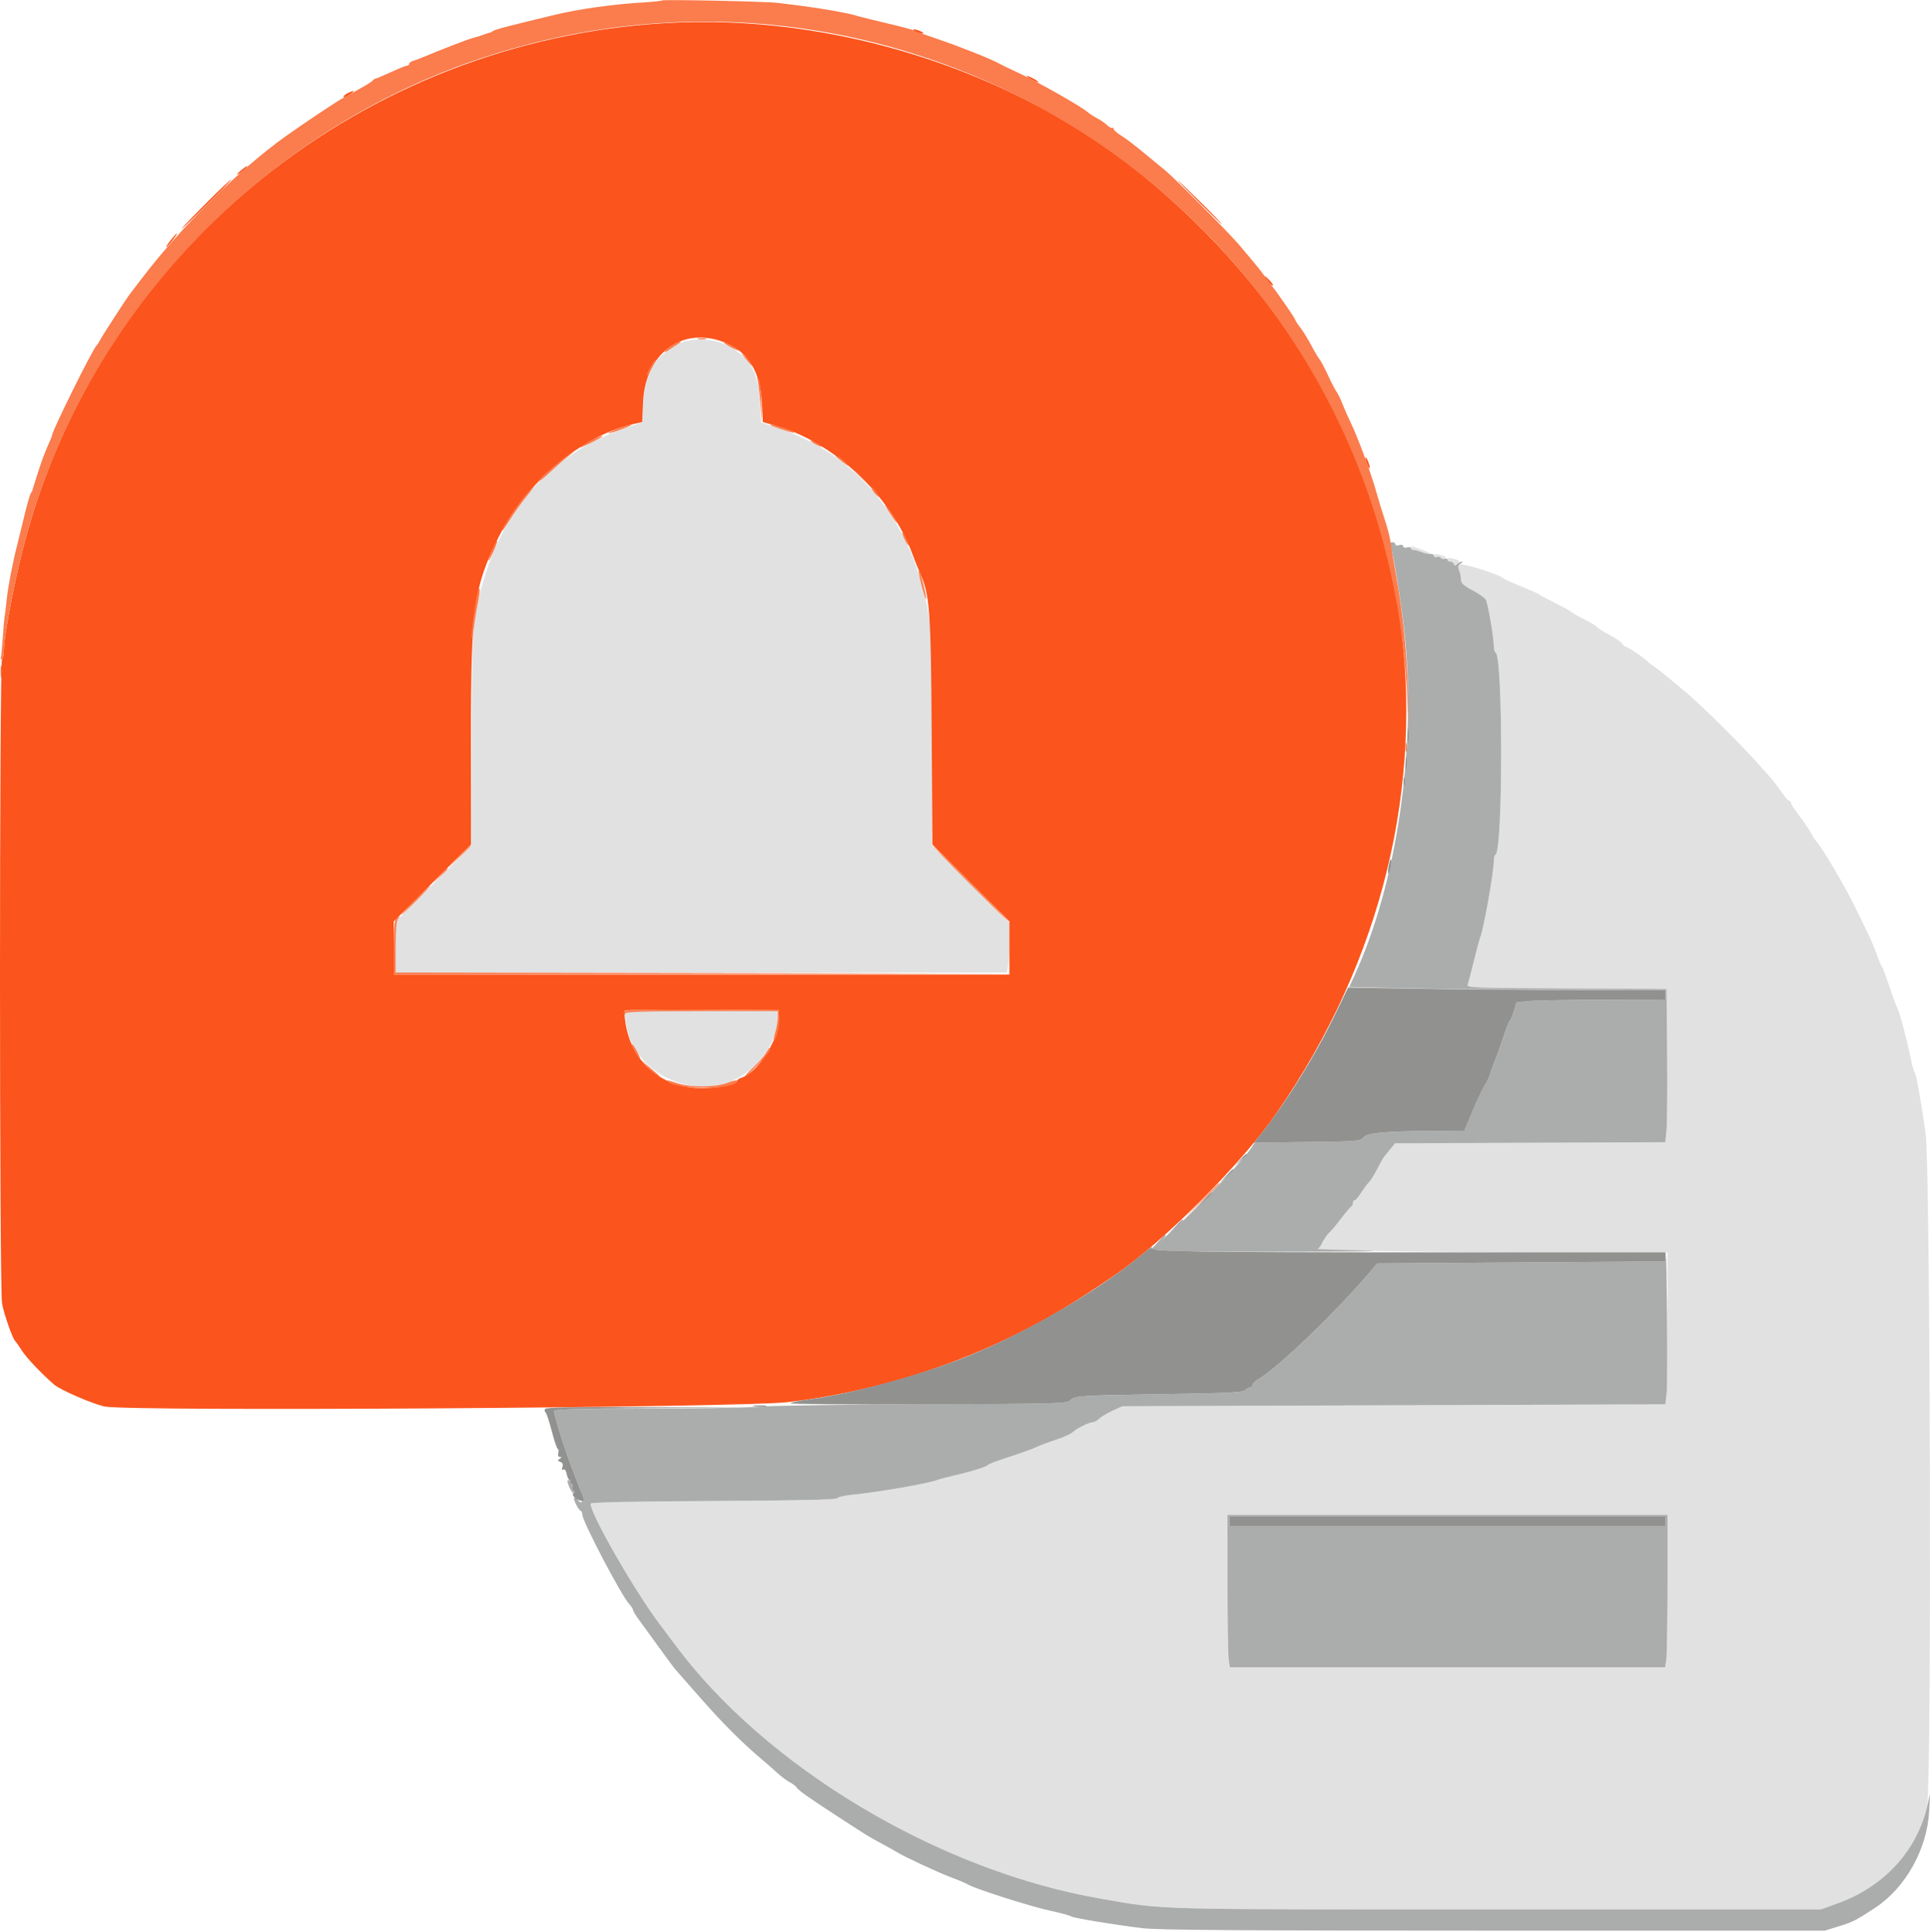 <svg id="svg" version="1.1" xmlns="http://www.w3.org/2000/svg" xmlns:xlink="http://www.w3.org/1999/xlink" width="400" height="400.455" viewBox="0, 0, 400,400.455"><g id="svgg"><path id="path0" d="M141.000 71.136 C 135.796 73.629,133.764 76.903,133.344 83.470 L 133.084 87.540 129.460 88.806 C 112.505 94.727,102.107 107.750,98.490 127.600 C 97.993 130.328,97.840 135.389,97.719 153.219 L 97.569 175.439 89.784 183.216 L 82.000 190.992 82.000 196.296 L 82.000 201.600 145.348 201.600 L 208.695 201.600 208.943 200.100 C 209.080 199.275,209.193 196.978,209.196 194.996 L 209.200 191.392 201.200 183.400 L 193.200 175.408 193.200 153.933 C 193.200 140.753,193.033 131.249,192.768 129.329 C 190.042 109.588,178.748 94.807,161.959 89.008 L 157.717 87.543 157.484 83.419 C 157.140 77.356,155.795 74.741,151.653 72.085 C 148.788 70.249,143.783 69.803,141.000 71.136 M292.400 113.600 C 292.400 113.820,292.715 114.001,293.100 114.002 C 293.485 114.004,294.255 114.242,294.810 114.532 C 295.366 114.822,296.060 114.980,296.352 114.883 C 296.645 114.785,295.920 114.373,294.742 113.966 C 292.170 113.078,292.400 113.114,292.400 113.600 M297.200 115.199 C 297.200 115.467,297.448 115.590,297.751 115.474 C 298.054 115.358,298.501 115.461,298.745 115.705 C 298.988 115.948,299.310 116.024,299.460 115.873 C 299.833 115.500,299.587 115.312,298.299 114.989 C 297.552 114.802,297.200 114.869,297.200 115.199 M300.000 115.957 C 300.000 116.200,300.255 116.400,300.567 116.400 C 300.878 116.400,301.216 116.625,301.317 116.900 C 301.462 117.297,301.608 117.298,302.023 116.907 C 302.657 116.309,302.522 116.146,301.099 115.789 C 300.395 115.613,300.000 115.673,300.000 115.957 M302.292 117.041 C 302.160 117.174,302.220 117.725,302.426 118.267 C 302.631 118.809,302.800 119.665,302.800 120.170 C 302.800 120.884,303.335 121.374,305.198 122.367 C 306.517 123.070,307.755 123.950,307.949 124.322 C 308.381 125.151,309.600 132.234,309.600 133.916 C 309.600 134.586,309.765 135.193,309.967 135.267 C 311.518 135.830,311.505 176.548,309.953 177.133 C 309.759 177.207,309.600 177.817,309.600 178.489 C 309.600 180.698,307.506 192.512,306.815 194.200 C 306.635 194.640,306.027 196.896,305.464 199.214 C 304.901 201.532,304.323 203.736,304.179 204.111 C 303.935 204.747,305.303 204.800,324.659 204.896 L 345.400 205.000 345.521 218.400 C 345.587 225.770,345.528 232.919,345.390 234.287 L 345.139 236.774 317.135 236.887 L 289.130 237.000 288.155 238.200 C 287.619 238.860,287.020 239.601,286.823 239.847 C 286.627 240.093,285.996 241.225,285.420 242.361 C 284.844 243.497,284.057 244.743,283.672 245.128 C 283.286 245.514,282.558 246.498,282.053 247.315 C 281.548 248.132,280.969 248.800,280.767 248.800 C 280.565 248.800,280.400 249.055,280.400 249.367 C 280.400 249.678,280.259 249.993,280.087 250.067 C 279.914 250.140,278.946 251.280,277.935 252.600 C 276.924 253.920,275.716 255.343,275.249 255.762 C 274.782 256.181,274.400 256.732,274.400 256.987 C 274.400 257.241,274.060 257.814,273.644 258.261 L 272.888 259.072 286.709 259.336 C 294.311 259.481,310.671 259.600,323.065 259.600 L 345.600 259.600 345.596 273.900 C 345.593 281.765,345.483 288.852,345.352 289.648 L 345.112 291.096 288.856 291.296 L 232.600 291.496 230.630 292.398 C 229.546 292.894,228.297 293.637,227.854 294.050 C 227.412 294.462,226.819 294.800,226.538 294.800 C 225.779 294.800,223.122 296.105,222.361 296.851 C 221.996 297.209,220.461 297.908,218.949 298.404 C 217.437 298.900,215.566 299.606,214.791 299.973 C 214.016 300.339,211.496 301.248,209.191 301.992 C 206.886 302.736,204.910 303.471,204.800 303.626 C 204.509 304.033,201.447 305.009,198.000 305.792 C 196.350 306.167,194.640 306.623,194.200 306.806 C 192.588 307.475,181.839 309.340,176.800 309.824 C 175.150 309.983,173.672 310.312,173.515 310.556 C 173.312 310.871,165.846 311.040,147.815 311.137 C 130.466 311.231,122.400 311.408,122.400 311.694 C 122.400 313.892,131.511 329.772,136.775 336.748 C 137.999 338.370,139.360 340.184,139.800 340.780 C 158.598 366.257,194.492 387.732,228.000 393.550 C 241.629 395.917,237.344 395.800,310.400 395.800 L 377.400 395.800 380.935 394.517 C 390.683 390.981,397.449 383.484,399.418 374.042 C 400.361 369.522,400.064 241.583,399.096 234.923 C 398.022 227.535,397.136 222.624,396.802 222.200 C 396.629 221.980,396.272 220.720,396.011 219.400 C 395.317 215.905,393.656 209.689,393.202 208.889 C 392.986 208.510,392.244 206.490,391.552 204.400 C 390.860 202.310,390.181 200.510,390.043 200.400 C 389.906 200.290,389.454 199.210,389.039 198.000 C 388.624 196.790,387.707 194.630,387.002 193.200 C 386.296 191.770,385.153 189.430,384.462 188.000 C 382.480 183.896,377.639 175.675,376.491 174.462 C 376.211 174.166,375.689 173.356,375.332 172.662 C 374.976 171.968,373.900 170.379,372.942 169.130 C 371.984 167.882,371.200 166.667,371.200 166.430 C 371.200 166.194,371.029 166.000,370.819 166.000 C 370.610 166.000,369.863 165.145,369.160 164.100 C 368.456 163.055,367.463 161.750,366.952 161.200 C 366.441 160.650,365.252 159.321,364.311 158.248 C 361.106 154.590,352.608 146.168,349.600 143.666 C 347.950 142.294,345.960 140.634,345.179 139.978 C 344.397 139.322,343.317 138.492,342.779 138.134 C 342.240 137.776,341.618 137.284,341.396 137.041 C 340.784 136.372,337.224 134.000,336.831 134.000 C 336.641 134.000,336.396 133.765,336.285 133.478 C 336.175 133.192,334.992 132.374,333.656 131.662 C 332.320 130.950,331.118 130.191,330.984 129.975 C 330.851 129.759,329.630 129.023,328.271 128.339 C 326.912 127.656,325.710 126.970,325.600 126.816 C 325.490 126.661,324.065 125.872,322.433 125.061 C 320.801 124.250,319.271 123.430,319.033 123.239 C 318.795 123.048,317.166 122.321,315.414 121.623 C 313.662 120.926,312.028 120.189,311.784 119.987 C 310.562 118.973,302.777 116.557,302.292 117.041 M129.716 211.804 C 130.685 221.193,141.377 227.583,150.800 224.405 C 156.460 222.495,161.200 216.353,161.200 210.927 L 161.200 209.600 145.344 209.600 L 129.488 209.600 129.716 211.804 M345.596 328.300 C 345.593 336.165,345.480 343.275,345.343 344.100 L 345.095 345.600 300.000 345.600 L 254.905 345.600 254.657 344.100 C 254.520 343.275,254.407 336.165,254.404 328.300 L 254.400 314.000 300.000 314.000 L 345.600 314.000 345.596 328.300 " stroke="none" fill="#e1e1e1" fill-rule="evenodd"></path><path id="path1" d="M288.164 113.052 C 288.746 114.567,290.382 124.701,291.062 131.000 C 293.653 155.012,289.519 183.243,280.591 202.496 L 279.616 204.600 290.308 204.847 C 296.189 204.983,310.945 205.118,323.100 205.147 L 345.200 205.200 345.200 206.200 L 345.200 207.200 332.100 207.243 C 324.895 207.267,317.939 207.402,316.642 207.543 L 314.285 207.800 313.766 209.562 C 313.481 210.530,313.102 211.430,312.924 211.562 C 312.746 211.693,312.070 213.420,311.422 215.400 C 310.774 217.380,310.104 219.270,309.934 219.600 C 309.764 219.930,309.337 221.100,308.984 222.200 C 308.631 223.300,308.108 224.470,307.821 224.800 C 307.535 225.130,306.442 227.425,305.393 229.900 L 303.486 234.400 297.043 234.438 C 286.924 234.497,283.251 234.842,282.550 235.800 C 281.995 236.560,281.418 236.607,271.004 236.738 L 260.043 236.875 259.379 237.888 C 257.321 241.029,246.143 252.549,240.912 256.921 L 238.424 259.000 241.912 259.258 C 243.830 259.399,255.750 259.494,268.400 259.469 C 283.739 259.438,288.269 259.348,282.000 259.200 C 276.830 259.078,272.804 258.938,273.054 258.889 C 273.304 258.840,273.796 258.195,274.147 257.455 C 274.498 256.715,275.076 255.869,275.432 255.573 C 275.788 255.278,276.910 253.948,277.926 252.618 C 278.942 251.288,279.914 250.140,280.087 250.067 C 280.259 249.993,280.400 249.678,280.400 249.367 C 280.400 249.055,280.565 248.800,280.767 248.800 C 280.969 248.800,281.548 248.132,282.053 247.315 C 282.558 246.498,283.286 245.514,283.672 245.128 C 284.057 244.743,284.844 243.497,285.420 242.361 C 285.996 241.225,286.627 240.093,286.823 239.847 C 287.020 239.601,287.619 238.860,288.155 238.200 L 289.130 237.000 317.135 236.887 L 345.139 236.774 345.390 234.287 C 345.528 232.919,345.587 225.770,345.521 218.400 L 345.400 205.000 324.659 204.896 C 305.303 204.800,303.935 204.747,304.179 204.111 C 304.323 203.736,304.901 201.532,305.464 199.214 C 306.027 196.896,306.635 194.640,306.815 194.200 C 307.506 192.512,309.600 180.698,309.600 178.489 C 309.600 177.817,309.759 177.207,309.953 177.133 C 311.505 176.548,311.518 135.830,309.967 135.267 C 309.765 135.193,309.600 134.586,309.600 133.916 C 309.600 132.234,308.381 125.151,307.949 124.322 C 307.755 123.950,306.517 123.070,305.198 122.367 C 303.335 121.374,302.800 120.884,302.800 120.170 C 302.800 119.665,302.626 118.796,302.414 118.238 C 302.108 117.431,302.169 117.142,302.714 116.824 C 303.091 116.604,303.211 116.419,302.980 116.412 C 302.749 116.405,302.322 116.625,302.030 116.900 C 301.606 117.300,301.463 117.300,301.317 116.900 C 301.216 116.625,300.878 116.400,300.567 116.400 C 300.255 116.400,300.000 116.226,300.000 116.013 C 300.000 115.799,299.748 115.722,299.440 115.840 C 299.133 115.958,298.767 115.870,298.628 115.645 C 298.488 115.419,298.110 115.336,297.787 115.460 C 297.464 115.584,297.200 115.475,297.200 115.218 C 297.200 114.960,296.885 114.789,296.500 114.837 C 296.115 114.886,295.293 114.717,294.674 114.463 C 294.055 114.208,293.290 114.000,292.974 114.000 C 292.658 114.000,292.400 113.837,292.400 113.637 C 292.400 113.438,292.040 113.369,291.600 113.484 C 291.133 113.606,290.800 113.496,290.800 113.220 C 290.800 112.928,290.493 112.844,290.000 113.000 C 289.541 113.146,289.200 113.072,289.200 112.827 C 289.200 112.592,288.911 112.400,288.557 112.400 C 288.128 112.400,287.997 112.616,288.164 113.052 M345.295 260.441 L 345.200 261.483 315.324 261.690 L 285.448 261.897 284.302 263.249 C 277.090 271.754,264.919 283.493,260.900 285.820 C 260.185 286.234,259.600 286.804,259.600 287.086 C 259.600 287.369,259.389 287.600,259.131 287.600 C 258.874 287.600,258.379 287.857,258.031 288.172 C 257.515 288.639,254.427 288.789,241.200 288.991 C 223.495 289.262,222.744 289.313,221.741 290.316 C 221.110 290.947,218.796 291.007,191.629 291.086 C 175.443 291.133,159.985 291.358,157.278 291.586 C 154.571 291.814,143.906 292.000,133.578 292.000 C 118.820 292.000,114.801 292.107,114.805 292.500 C 114.807 292.775,115.329 294.710,115.965 296.800 C 117.067 300.425,117.771 302.397,120.150 308.518 C 121.146 311.081,120.766 312.348,119.522 310.612 C 119.369 310.398,119.126 310.340,118.983 310.484 C 118.714 310.752,119.992 313.200,120.401 313.200 C 120.527 313.200,120.656 313.553,120.689 313.984 C 120.808 315.562,128.785 330.758,130.410 332.503 C 130.844 332.969,131.200 333.524,131.200 333.736 C 131.200 333.948,131.750 334.859,132.423 335.761 C 133.096 336.662,134.941 339.204,136.523 341.408 C 138.105 343.613,139.716 345.773,140.102 346.208 C 140.489 346.644,142.860 349.340,145.372 352.200 C 149.792 357.233,153.841 361.282,157.774 364.600 C 158.817 365.480,160.329 366.804,161.135 367.541 C 161.940 368.279,163.086 369.134,163.680 369.441 C 164.274 369.749,164.904 370.225,165.080 370.500 C 165.494 371.147,167.452 372.533,173.615 376.540 C 180.244 380.850,179.830 380.595,182.800 382.200 C 184.230 382.973,185.670 383.778,186.000 383.988 C 187.359 384.854,194.781 388.302,197.200 389.190 C 198.630 389.716,200.160 390.364,200.600 390.630 C 202.081 391.526,213.363 395.127,217.600 396.056 C 219.910 396.562,221.890 397.095,222.000 397.239 C 222.235 397.547,230.786 398.965,236.800 399.692 C 240.044 400.084,256.613 400.200,309.600 400.200 L 378.200 400.200 381.200 399.270 C 384.060 398.382,384.741 398.032,388.714 395.405 C 394.966 391.271,399.445 383.208,399.827 375.400 L 400.003 371.800 399.412 374.371 C 397.276 383.664,390.508 391.044,380.935 394.517 L 377.400 395.800 310.400 395.800 C 237.344 395.800,241.629 395.917,228.000 393.550 C 194.492 387.732,158.598 366.257,139.800 340.780 C 139.360 340.184,137.999 338.370,136.775 336.748 C 131.511 329.772,122.400 313.892,122.400 311.694 C 122.400 311.408,130.466 311.231,147.815 311.137 C 165.846 311.040,173.312 310.871,173.515 310.556 C 173.672 310.312,175.150 309.983,176.800 309.824 C 181.839 309.340,192.588 307.475,194.200 306.806 C 194.640 306.623,196.350 306.167,198.000 305.792 C 201.447 305.009,204.509 304.033,204.800 303.626 C 204.910 303.471,206.886 302.736,209.191 301.992 C 211.496 301.248,214.016 300.339,214.791 299.973 C 215.566 299.606,217.437 298.900,218.949 298.404 C 220.461 297.908,221.996 297.209,222.361 296.851 C 223.122 296.105,225.779 294.800,226.538 294.800 C 226.819 294.800,227.412 294.462,227.854 294.050 C 228.297 293.637,229.546 292.894,230.630 292.398 L 232.600 291.496 288.878 291.296 L 345.155 291.096 345.397 289.048 C 345.530 287.922,345.583 280.790,345.514 273.200 C 345.445 265.610,345.347 259.869,345.295 260.441 M117.600 306.940 C 117.600 307.637,118.574 309.600,118.919 309.600 C 119.236 309.600,119.233 309.473,118.911 309.151 C 118.664 308.904,118.558 308.454,118.674 308.151 C 118.790 307.848,118.676 307.600,118.419 307.600 C 118.163 307.600,118.064 307.420,118.200 307.200 C 118.336 306.980,118.257 306.800,118.024 306.800 C 117.791 306.800,117.600 306.863,117.600 306.940 M254.404 328.300 C 254.407 336.165,254.520 343.275,254.657 344.100 L 254.905 345.600 300.000 345.600 L 345.095 345.600 345.343 344.100 C 345.480 343.275,345.593 336.165,345.596 328.300 L 345.600 314.000 300.000 314.000 L 254.400 314.000 254.404 328.300 M345.200 315.400 L 345.200 316.400 300.000 316.400 L 254.800 316.400 254.800 315.400 L 254.800 314.400 300.000 314.400 L 345.200 314.400 345.200 315.400 " stroke="none" fill="#abacac" fill-rule="evenodd"></path><path id="path2" d="M137.710 4.804 C 75.473 8.546,22.142 51.253,5.598 110.600 C 3.300 118.843,0.800 131.533,0.800 134.955 C 0.800 135.724,0.631 136.457,0.425 136.584 C -0.140 136.934,-0.141 267.128,0.425 270.200 C 0.841 272.462,2.633 277.564,3.164 278.000 C 3.298 278.110,3.927 279.010,4.563 280.000 C 5.523 281.496,8.439 284.572,11.206 287.008 C 12.462 288.114,19.494 291.146,21.773 291.564 C 27.501 292.616,153.364 291.794,163.354 290.640 C 178.946 288.838,195.289 284.060,209.400 277.177 C 216.895 273.521,222.260 270.335,231.098 264.291 C 241.146 257.420,257.312 241.232,264.512 230.830 C 309.047 166.493,297.458 85.681,236.597 36.176 C 210.008 14.548,172.669 2.702,137.710 4.804 M189.344 6.309 C 189.478 6.527,190.054 6.794,190.624 6.903 C 191.847 7.136,191.421 6.617,190.050 6.202 C 189.458 6.023,189.192 6.063,189.344 6.309 M212.800 15.779 C 212.800 15.889,213.340 16.259,214.000 16.600 C 214.660 16.941,215.200 17.131,215.200 17.021 C 215.200 16.911,214.660 16.541,214.000 16.200 C 213.340 15.859,212.800 15.669,212.800 15.779 M72.100 19.288 C 71.605 19.527,71.200 19.879,71.200 20.070 C 71.200 20.262,71.650 20.124,72.200 19.763 C 73.667 18.802,73.616 18.557,72.100 19.288 M49.800 35.450 C 49.081 36.062,48.934 36.305,49.433 36.057 C 50.166 35.693,51.541 34.376,51.149 34.414 C 51.067 34.422,50.460 34.888,49.800 35.450 M43.134 41.706 C 40.640 44.184,38.243 46.659,37.807 47.206 C 37.371 47.753,38.271 46.944,39.807 45.410 C 41.343 43.875,43.847 41.400,45.370 39.910 C 46.894 38.419,48.034 37.200,47.905 37.200 C 47.775 37.200,45.628 39.228,43.134 41.706 M244.013 37.282 C 244.442 37.931,253.200 46.651,253.200 46.429 C 253.200 46.296,251.091 44.120,248.513 41.593 C 245.936 39.067,243.911 37.127,244.013 37.282 M35.944 49.100 C 34.793 50.489,34.306 51.200,34.504 51.200 C 34.614 51.200,35.186 50.570,35.773 49.800 C 36.863 48.371,36.995 47.832,35.944 49.100 M262.681 58.187 C 263.077 58.731,263.566 59.181,263.770 59.187 C 263.973 59.194,263.717 58.750,263.200 58.200 C 262.001 56.923,261.757 56.918,262.681 58.187 M150.720 71.215 C 155.177 73.178,157.588 77.280,157.902 83.432 L 158.110 87.499 160.523 88.170 C 172.710 91.559,184.550 102.591,189.058 114.758 C 189.597 116.211,190.286 117.940,190.590 118.600 C 192.690 123.160,192.934 126.354,193.094 151.427 L 193.246 175.053 201.223 183.023 L 209.200 190.992 209.200 196.496 L 209.200 202.000 145.400 202.000 L 81.600 202.000 81.608 196.500 L 81.615 191.000 89.608 183.017 L 97.600 175.034 97.602 153.217 C 97.605 125.883,98.202 121.572,103.417 111.200 C 109.041 100.012,120.482 90.398,131.084 87.951 L 133.092 87.488 133.294 83.218 C 133.783 72.901,141.883 67.322,150.720 71.215 M283.267 96.020 C 283.501 96.692,283.767 97.167,283.857 97.076 C 284.056 96.878,283.301 94.800,283.031 94.800 C 282.927 94.800,283.033 95.349,283.267 96.020 M161.377 211.600 C 161.334 215.626,156.904 222.427,153.700 223.385 C 153.205 223.533,152.800 223.817,152.800 224.016 C 152.800 224.841,148.338 225.675,144.661 225.538 C 136.854 225.245,130.875 219.929,129.661 212.200 C 129.454 210.880,129.367 209.663,129.468 209.495 C 129.570 209.328,136.796 209.238,145.526 209.295 L 161.400 209.400 161.377 211.600 " stroke="none" fill="#fb541c" fill-rule="evenodd"></path><path id="path3" d="M291.724 152.600 C 291.726 153.920,291.801 154.412,291.890 153.693 C 291.979 152.974,291.977 151.894,291.886 151.293 C 291.795 150.692,291.722 151.280,291.724 152.600 M291.314 158.200 C 291.317 159.300,291.395 159.703,291.487 159.095 C 291.579 158.486,291.577 157.586,291.482 157.095 C 291.387 156.603,291.311 157.100,291.314 158.200 M290.893 162.000 C 290.893 162.770,290.975 163.085,291.076 162.700 C 291.176 162.315,291.176 161.685,291.076 161.300 C 290.975 160.915,290.893 161.230,290.893 162.000 M287.822 179.422 C 287.672 180.225,287.628 180.962,287.726 181.060 C 287.824 181.157,288.027 180.581,288.178 179.778 C 288.328 178.975,288.372 178.238,288.274 178.140 C 288.176 178.043,287.973 178.619,287.822 179.422 M276.722 210.251 C 272.573 218.846,266.329 228.901,261.236 235.192 L 259.872 236.877 270.919 236.739 C 281.417 236.607,281.995 236.560,282.550 235.800 C 283.251 234.842,286.924 234.497,297.043 234.438 L 303.486 234.400 305.393 229.900 C 306.442 227.425,307.535 225.130,307.821 224.800 C 308.108 224.470,308.631 223.300,308.984 222.200 C 309.337 221.100,309.764 219.930,309.934 219.600 C 310.104 219.270,310.774 217.380,311.422 215.400 C 312.070 213.420,312.746 211.693,312.924 211.562 C 313.102 211.430,313.481 210.530,313.766 209.562 L 314.285 207.800 316.642 207.543 C 317.939 207.402,324.895 207.267,332.100 207.243 L 345.200 207.200 345.200 206.200 L 345.200 205.200 326.665 205.200 C 316.471 205.200,301.666 205.088,293.765 204.951 L 279.400 204.703 276.722 210.251 M256.975 240.500 L 255.800 241.800 257.100 240.625 C 257.815 239.979,258.400 239.394,258.400 239.325 C 258.400 239.016,258.070 239.288,256.975 240.500 M253.978 243.900 L 252.600 245.400 254.100 244.022 C 255.496 242.738,255.784 242.400,255.478 242.400 C 255.412 242.400,254.737 243.075,253.978 243.900 M249.381 248.900 L 247.800 250.600 249.500 249.019 C 250.435 248.149,251.200 247.384,251.200 247.319 C 251.200 247.016,250.852 247.319,249.381 248.900 M243.381 254.500 L 241.800 256.200 243.500 254.619 C 244.435 253.749,245.200 252.984,245.200 252.919 C 245.200 252.616,244.852 252.919,243.381 254.500 M240.175 257.300 L 239.000 258.600 240.300 257.425 C 241.512 256.330,241.784 256.000,241.475 256.000 C 241.406 256.000,240.821 256.585,240.175 257.300 M236.200 260.427 C 227.319 267.739,212.354 276.421,200.400 281.196 C 190.725 285.061,176.244 288.994,167.664 290.087 C 165.759 290.329,164.025 290.683,163.812 290.872 C 163.595 291.064,176.138 291.168,192.241 291.108 C 218.814 291.008,221.111 290.947,221.742 290.316 C 222.744 289.313,223.495 289.262,241.200 288.991 C 254.427 288.789,257.515 288.639,258.031 288.172 C 258.379 287.857,258.874 287.600,259.131 287.600 C 259.389 287.600,259.600 287.369,259.600 287.086 C 259.600 286.804,260.185 286.234,260.900 285.820 C 264.919 283.493,277.090 271.754,284.302 263.249 L 285.448 261.897 315.324 261.690 L 345.200 261.483 345.200 260.541 L 345.200 259.600 296.300 259.598 C 248.703 259.596,238.204 259.440,238.637 258.740 C 238.990 258.169,238.691 258.377,236.200 260.427 M156.307 291.490 C 157.026 291.579,158.106 291.577,158.707 291.486 C 159.308 291.395,158.720 291.322,157.400 291.324 C 156.080 291.326,155.588 291.401,156.307 291.490 M112.972 292.045 C 112.821 292.289,112.860 292.604,113.058 292.745 C 113.256 292.885,113.834 294.620,114.343 296.600 C 114.852 298.580,115.414 300.254,115.592 300.319 C 115.769 300.385,115.823 300.790,115.711 301.219 C 115.582 301.711,115.709 302.002,116.053 302.006 C 116.486 302.011,116.477 302.090,116.011 302.385 C 115.508 302.703,115.525 302.796,116.123 303.026 C 116.608 303.212,116.745 303.542,116.569 304.097 C 116.398 304.635,116.462 304.809,116.762 304.624 C 117.041 304.451,117.302 304.809,117.455 305.573 C 117.590 306.248,117.868 306.800,118.074 306.800 C 118.279 306.800,118.336 306.980,118.200 307.200 C 118.064 307.420,118.163 307.600,118.419 307.600 C 118.676 307.600,118.784 307.864,118.660 308.187 C 118.536 308.510,118.626 308.893,118.860 309.037 C 119.159 309.222,119.156 309.380,118.851 309.568 C 118.333 309.889,119.459 310.939,120.512 311.118 C 121.127 311.223,121.086 310.925,120.150 308.518 C 117.771 302.397,117.067 300.425,115.965 296.800 C 115.329 294.710,114.807 292.777,114.805 292.504 C 114.801 292.117,119.181 291.984,134.700 291.900 L 154.600 291.792 133.924 291.696 C 119.090 291.627,113.170 291.726,112.972 292.045 M254.800 315.400 L 254.800 316.400 300.000 316.400 L 345.200 316.400 345.200 315.400 L 345.200 314.400 300.000 314.400 L 254.800 314.400 254.800 315.400 " stroke="none" fill="#919190" fill-rule="evenodd"></path><path id="path4" d="M137.200 0.097 C 137.090 0.205,135.200 0.399,133.000 0.528 C 127.131 0.872,119.977 1.875,115.200 3.023 C 105.471 5.360,102.578 6.115,102.200 6.415 C 101.980 6.589,101.710 6.735,101.600 6.738 C 101.490 6.741,100.897 6.935,100.282 7.169 C 99.668 7.402,98.678 7.708,98.082 7.847 C 97.143 8.068,91.444 10.260,87.800 11.803 C 87.140 12.082,86.195 12.433,85.700 12.582 C 85.205 12.732,84.800 13.022,84.800 13.227 C 84.800 13.432,84.608 13.600,84.374 13.600 C 84.139 13.600,82.654 14.197,81.074 14.928 C 79.493 15.658,78.040 16.273,77.845 16.294 C 77.649 16.315,77.379 16.495,77.245 16.694 C 77.030 17.012,75.716 17.785,71.000 20.368 C 69.611 21.129,62.989 25.552,59.200 28.250 C 49.710 35.006,37.464 47.099,29.479 57.600 C 28.224 59.250,27.055 60.780,26.881 61.000 C 26.213 61.842,21.291 69.448,20.798 70.400 C 20.513 70.950,20.164 71.490,20.023 71.600 C 19.296 72.165,10.800 89.303,10.800 90.204 C 10.800 90.340,10.377 91.385,9.859 92.526 C 9.342 93.667,8.524 95.860,8.042 97.400 C 7.560 98.940,7.072 100.470,6.957 100.800 C 6.842 101.130,6.745 101.490,6.740 101.600 C 6.736 101.710,6.586 101.980,6.407 102.200 C 6.229 102.420,5.607 104.580,5.025 107.000 C 4.444 109.420,3.782 112.120,3.556 113.000 C 2.620 116.634,1.670 121.573,1.402 124.200 C 1.244 125.740,1.044 127.360,0.958 127.800 C 0.871 128.240,0.697 130.220,0.572 132.200 C 0.446 134.180,0.268 136.034,0.176 136.321 C 0.084 136.607,0.187 136.732,0.405 136.597 C 0.622 136.463,0.800 135.724,0.800 134.955 C 0.800 131.533,3.300 118.843,5.598 110.600 C 18.384 64.735,54.455 27.047,99.976 11.992 C 191.816 -18.383,286.730 46.953,291.606 143.904 L 291.943 150.600 291.779 143.600 C 291.586 135.321,290.774 127.191,289.343 119.200 C 288.772 116.010,288.227 112.776,288.133 112.014 C 288.039 111.252,287.540 109.362,287.024 107.814 C 286.508 106.266,285.705 103.634,285.240 101.963 C 284.160 98.087,281.512 90.899,280.023 87.800 C 279.389 86.480,278.556 84.590,278.173 83.600 C 277.789 82.610,277.262 81.530,277.000 81.200 C 276.738 80.870,275.946 79.343,275.239 77.806 C 274.532 76.270,273.721 74.740,273.435 74.406 C 273.150 74.073,272.402 72.810,271.772 71.600 C 271.143 70.390,270.127 68.744,269.514 67.942 C 268.901 67.141,268.400 66.359,268.400 66.206 C 268.400 65.965,264.641 60.521,263.700 59.400 C 263.515 59.180,262.922 58.370,262.382 57.600 C 261.842 56.830,260.714 55.390,259.875 54.400 C 259.036 53.410,257.686 51.800,256.875 50.822 C 255.030 48.597,243.500 36.968,241.564 35.379 C 240.774 34.730,239.424 33.618,238.564 32.908 C 234.889 29.870,233.529 28.821,232.205 28.003 C 231.432 27.525,230.800 26.939,230.800 26.701 C 230.800 26.462,230.691 26.376,230.557 26.509 C 230.424 26.643,229.929 26.387,229.457 25.942 C 228.986 25.497,228.060 24.856,227.400 24.519 C 226.740 24.182,225.840 23.600,225.400 23.224 C 223.836 21.891,214.631 16.712,210.400 14.785 C 208.970 14.134,207.440 13.391,207.000 13.133 C 205.552 12.286,198.679 9.559,194.200 8.054 C 191.780 7.241,189.599 6.451,189.354 6.298 C 189.109 6.145,186.589 5.476,183.754 4.812 C 180.919 4.148,178.060 3.434,177.400 3.224 C 175.850 2.732,170.280 1.738,166.200 1.226 C 164.440 1.005,162.190 0.723,161.200 0.599 C 158.774 0.296,137.452 -0.150,137.200 0.097 M144.705 70.283 C 145.202 70.379,145.922 70.375,146.305 70.275 C 146.687 70.175,146.280 70.096,145.400 70.101 C 144.520 70.105,144.207 70.187,144.705 70.283 M139.344 71.569 C 138.653 71.990,137.945 72.565,137.771 72.846 C 137.598 73.127,137.983 72.989,138.628 72.540 C 139.272 72.090,140.160 71.520,140.600 71.273 C 141.040 71.026,141.220 70.820,141.000 70.814 C 140.780 70.808,140.035 71.148,139.344 71.569 M150.000 70.952 C 150.000 71.253,152.895 72.838,153.089 72.644 C 153.193 72.541,152.540 72.080,151.639 71.620 C 150.737 71.160,150.000 70.860,150.000 70.952 M154.394 74.203 C 155.987 76.121,156.121 76.245,155.686 75.396 C 155.459 74.953,154.852 74.234,154.337 73.798 C 153.433 73.034,153.435 73.048,154.394 74.203 M134.871 75.959 C 134.392 76.811,134.002 77.664,134.005 77.854 C 134.007 78.045,134.462 77.409,135.014 76.443 C 135.567 75.476,135.957 74.623,135.881 74.547 C 135.804 74.471,135.350 75.106,134.871 75.959 M157.041 78.911 C 157.179 79.523,157.439 81.773,157.619 83.911 L 157.946 87.800 157.818 83.546 C 157.748 81.206,157.488 78.956,157.240 78.546 C 156.855 77.910,156.826 77.964,157.041 78.911 M128.072 88.859 C 126.901 89.309,126.008 89.741,126.086 89.819 C 126.164 89.897,127.392 89.530,128.814 89.002 C 130.236 88.474,131.130 88.042,130.800 88.042 C 130.470 88.042,129.242 88.410,128.072 88.859 M160.000 88.293 C 162.357 89.195,164.912 89.958,164.589 89.662 C 164.134 89.246,160.455 87.985,159.829 88.032 C 159.593 88.049,159.670 88.167,160.000 88.293 M122.328 91.412 C 121.298 91.949,120.353 92.553,120.228 92.755 C 120.046 93.049,124.137 91.049,124.767 90.536 C 125.330 90.077,123.916 90.585,122.328 91.412 M168.000 91.379 C 168.000 91.489,168.540 91.859,169.200 92.200 C 169.860 92.541,170.400 92.731,170.400 92.621 C 170.400 92.511,169.860 92.141,169.200 91.800 C 168.540 91.459,168.000 91.269,168.000 91.379 M116.951 94.910 C 113.853 97.333,111.600 99.369,111.600 99.746 C 111.600 99.952,112.635 99.149,113.900 97.961 C 115.165 96.772,116.830 95.313,117.600 94.719 C 118.370 94.124,118.910 93.634,118.800 93.629 C 118.690 93.624,117.858 94.201,116.951 94.910 M173.200 94.538 C 173.200 94.630,173.875 95.210,174.700 95.826 C 175.928 96.745,176.056 96.783,175.404 96.037 C 174.646 95.169,173.200 94.186,173.200 94.538 M177.200 97.725 C 177.200 97.794,177.785 98.379,178.500 99.025 L 179.800 100.200 178.625 98.900 C 177.530 97.688,177.200 97.416,177.200 97.725 M109.266 102.187 C 107.368 104.347,103.652 110.000,104.129 110.000 C 104.216 110.000,104.945 108.932,105.751 107.627 C 106.556 106.322,108.032 104.252,109.030 103.027 C 111.028 100.574,111.191 99.993,109.266 102.187 M180.764 101.533 C 180.980 101.936,181.474 102.521,181.863 102.833 C 182.364 103.235,182.304 103.022,181.657 102.100 C 180.669 100.691,180.131 100.349,180.764 101.533 M184.237 106.100 C 185.049 107.365,185.788 108.400,185.879 108.400 C 186.147 108.400,184.700 106.082,183.690 104.894 C 183.179 104.292,183.425 104.835,184.237 106.100 M187.478 111.795 C 187.844 112.562,188.214 113.119,188.301 113.032 C 188.484 112.849,187.270 110.400,186.996 110.400 C 186.895 110.400,187.112 111.028,187.478 111.795 M102.054 113.962 C 100.875 116.703,101.019 117.099,102.228 114.438 C 102.768 113.249,103.142 112.208,103.059 112.126 C 102.977 112.043,102.524 112.870,102.054 113.962 M190.968 121.203 C 191.414 122.937,191.850 124.284,191.937 124.197 C 192.162 123.971,190.769 118.428,190.435 118.222 C 190.283 118.128,190.523 119.469,190.968 121.203 M99.064 122.577 C 98.676 123.589,97.512 132.046,97.731 132.264 C 97.843 132.376,98.056 131.417,98.204 130.134 C 98.353 128.850,98.725 126.552,99.031 125.027 C 99.559 122.394,99.575 121.246,99.064 122.577 M0.120 139.200 C 0.120 140.410,0.195 140.905,0.287 140.300 C 0.378 139.695,0.378 138.705,0.287 138.100 C 0.195 137.495,0.120 137.990,0.120 139.200 M291.301 155.000 C 291.305 155.880,291.387 156.193,291.483 155.695 C 291.579 155.198,291.575 154.478,291.475 154.095 C 291.375 153.713,291.296 154.120,291.301 155.000 M95.186 177.500 L 93.000 179.800 95.300 177.614 C 97.437 175.582,97.783 175.200,97.486 175.200 C 97.424 175.200,96.389 176.235,95.186 177.500 M201.000 183.200 C 205.396 187.600,209.082 191.200,209.192 191.200 C 209.302 191.200,205.796 187.600,201.400 183.200 C 197.004 178.800,193.318 175.200,193.208 175.200 C 193.098 175.200,196.604 178.800,201.000 183.200 M91.178 181.500 L 89.800 183.000 91.300 181.622 C 92.696 180.338,92.984 180.000,92.678 180.000 C 92.612 180.000,91.937 180.675,91.178 181.500 M86.000 186.600 C 84.361 188.250,83.110 189.600,83.220 189.600 C 83.330 189.600,84.761 188.250,86.400 186.600 C 88.039 184.950,89.290 183.600,89.180 183.600 C 89.070 183.600,87.639 184.950,86.000 186.600 M82.080 190.480 C 81.753 190.807,81.600 192.720,81.600 196.480 L 81.600 202.000 145.500 201.901 L 209.400 201.802 145.700 201.700 L 82.000 201.598 82.000 196.279 C 82.000 192.675,82.155 190.805,82.480 190.480 C 82.744 190.216,82.870 190.000,82.760 190.000 C 82.650 190.000,82.344 190.216,82.080 190.480 M129.386 209.622 C 129.240 209.859,129.228 210.161,129.360 210.293 C 129.492 210.425,129.600 210.323,129.600 210.067 C 129.600 209.719,133.629 209.600,145.400 209.600 L 161.200 209.600 161.200 210.936 C 161.200 211.671,160.948 213.111,160.639 214.136 C 160.331 215.160,160.216 215.914,160.384 215.810 C 160.920 215.478,161.667 212.201,161.531 210.775 L 161.400 209.400 145.526 209.295 C 134.504 209.223,129.571 209.323,129.386 209.622 M131.620 218.039 C 132.080 218.940,132.541 219.593,132.644 219.489 C 132.838 219.295,131.253 216.400,130.952 216.400 C 130.860 216.400,131.160 217.137,131.620 218.039 M158.708 218.325 C 158.342 218.944,157.141 220.294,156.039 221.325 C 154.936 222.356,154.178 223.200,154.354 223.200 C 154.829 223.200,159.600 218.139,159.600 217.635 C 159.600 216.970,159.431 217.101,158.708 218.325 M134.201 221.134 C 134.860 221.868,135.760 222.655,136.200 222.883 C 136.640 223.111,136.820 223.140,136.600 222.948 C 136.380 222.755,135.480 221.968,134.601 221.199 L 133.002 219.800 134.201 221.134 M138.219 224.030 C 139.420 225.974,152.800 225.967,152.800 224.023 C 152.800 223.833,151.898 224.020,150.796 224.438 C 148.150 225.444,143.003 225.451,140.118 224.455 C 138.973 224.059,138.118 223.868,138.219 224.030 M248.792 249.100 L 245.000 253.000 248.900 249.208 C 252.522 245.686,252.982 245.200,252.692 245.200 C 252.633 245.200,250.878 246.955,248.792 249.100 " stroke="none" fill="#fb7c4c" fill-rule="evenodd"></path></g></svg>